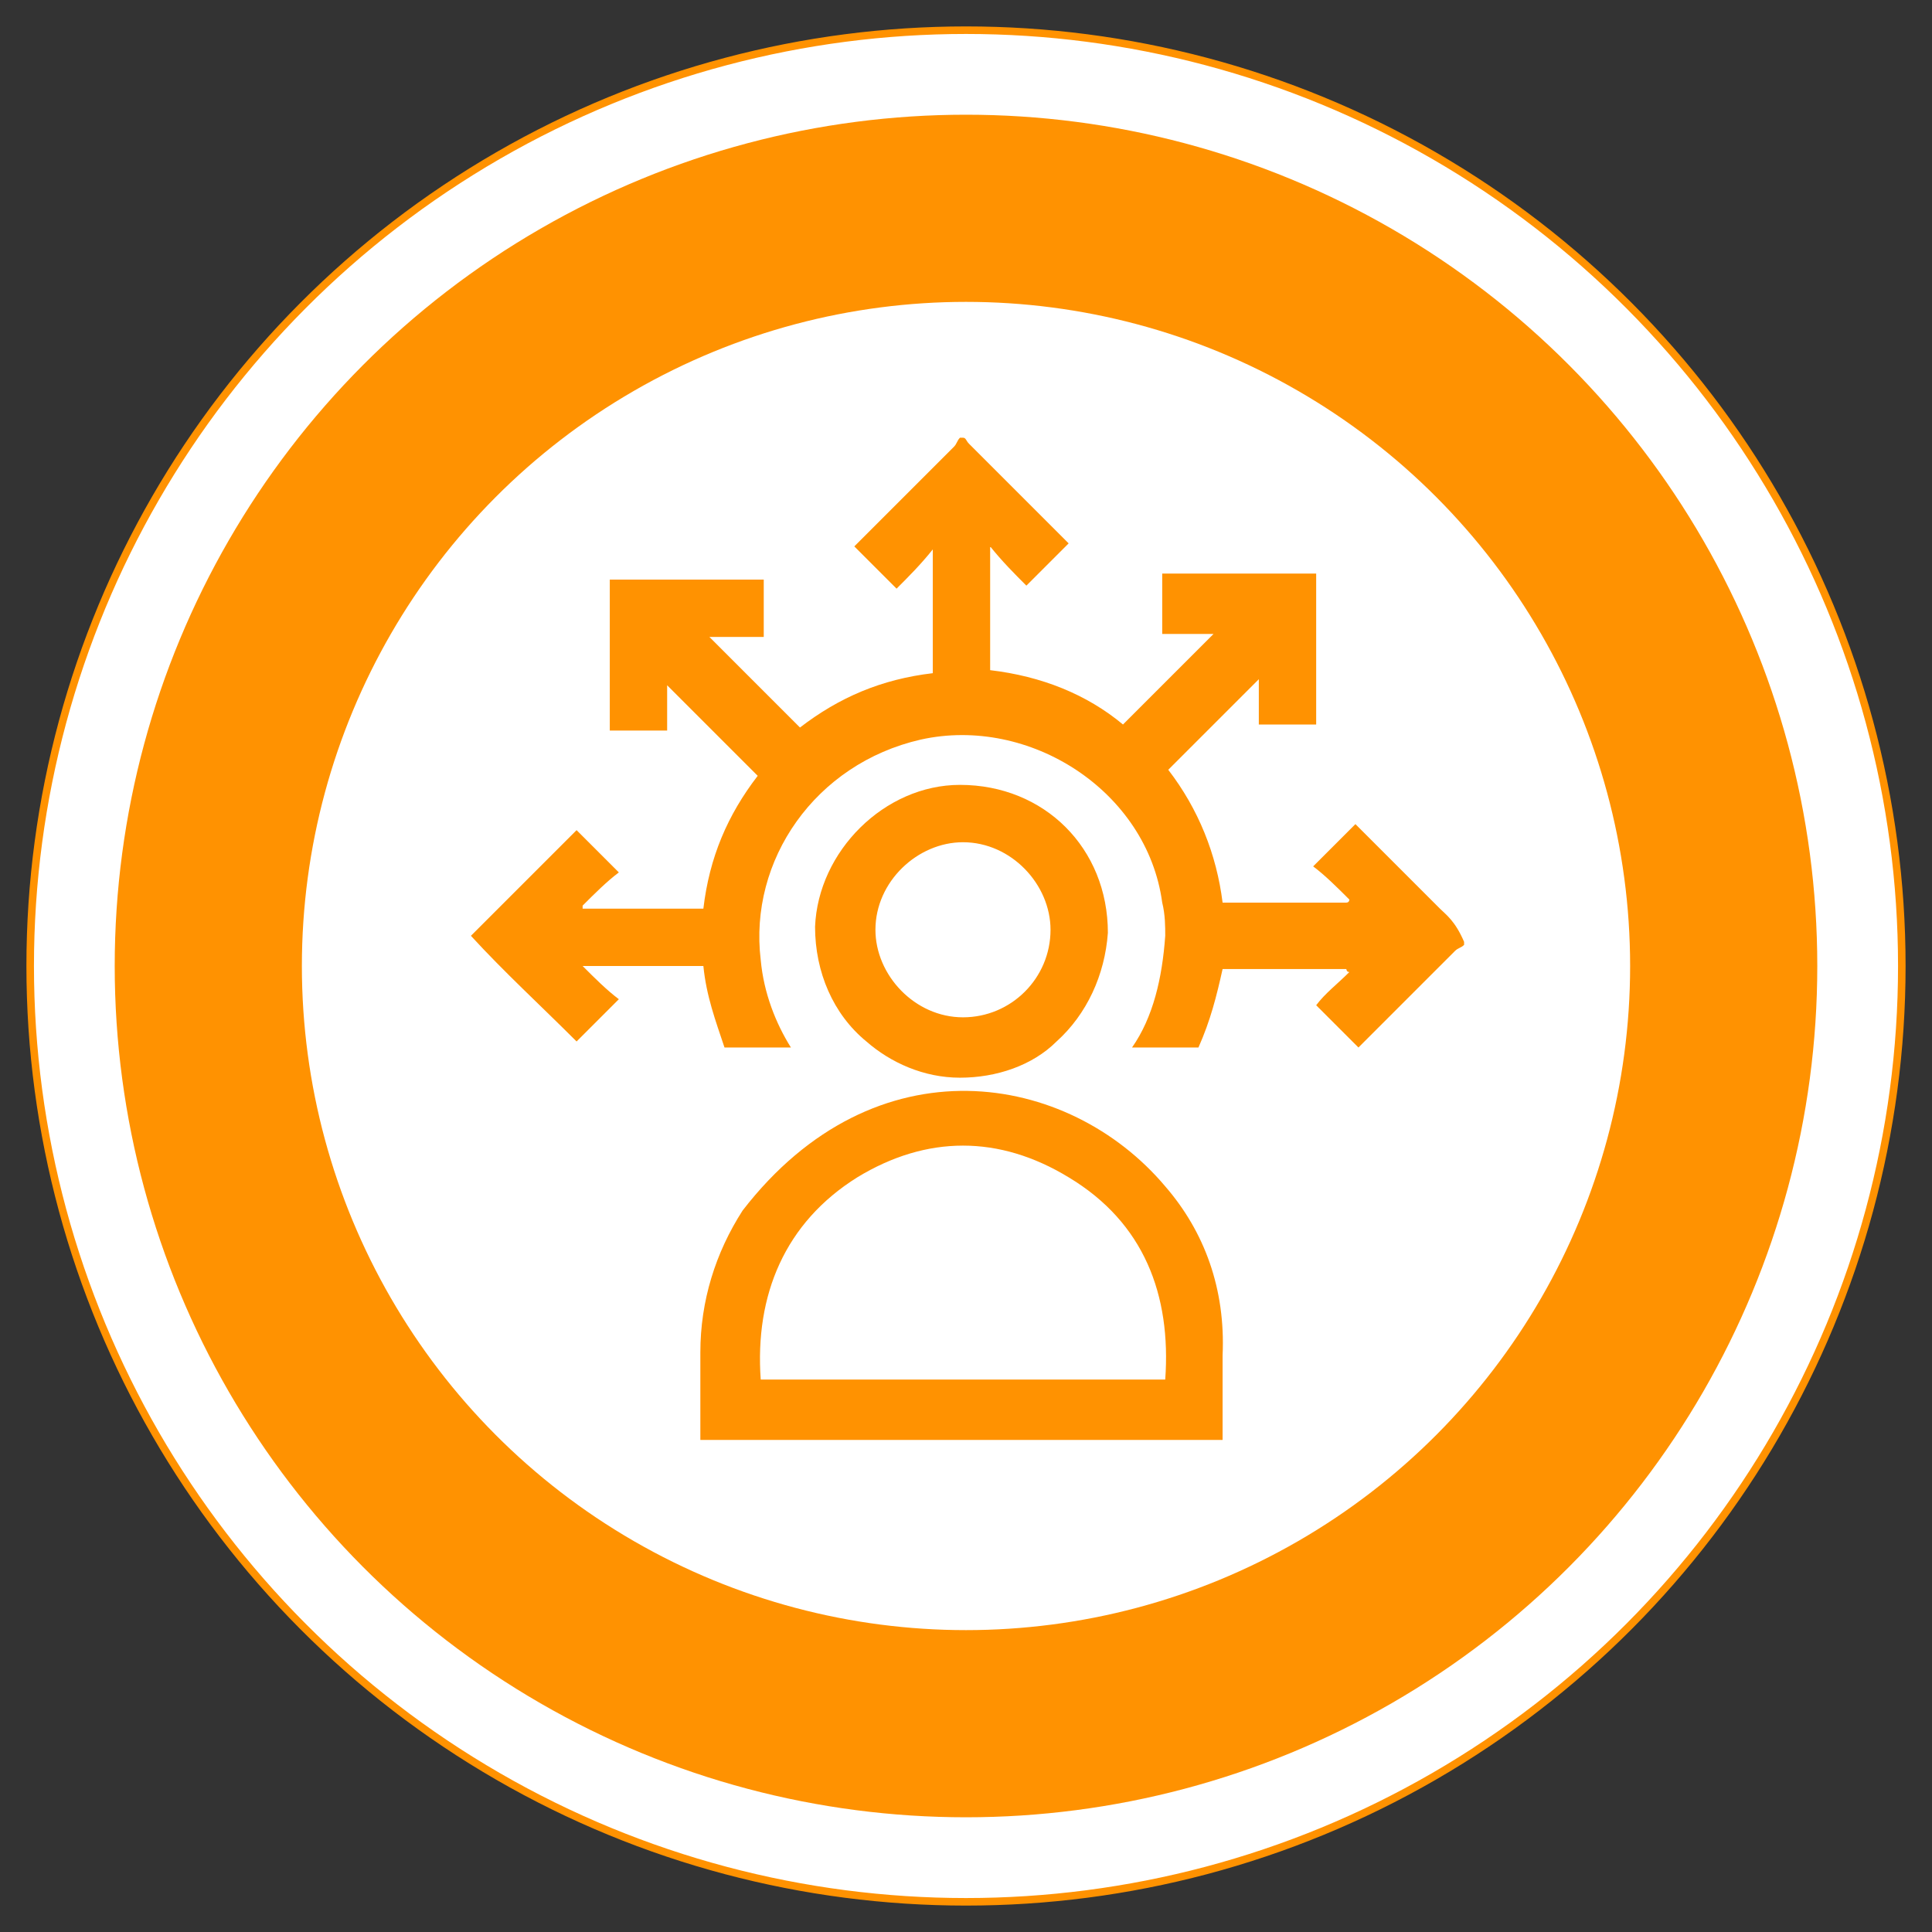 <svg xmlns="http://www.w3.org/2000/svg" xmlns:xlink="http://www.w3.org/1999/xlink" id="Layer_1" x="0px" y="0px" viewBox="0 0 64 64" style="enable-background:new 0 0 64 64;" xml:space="preserve"><rect x="0" y="0" width="64" height="64" fill="#333333" stroke="none"/><style type="text/css">	.st0{fill:#FFFFFF;stroke:#FF9201;stroke-width:0.25;stroke-miterlimit:10;}	.st1{fill:#FF9201;}	.st2{fill:#FFFFFF;}</style><circle class="st0" cx="32" cy="32" r="31"></circle><circle class="st1" cx="32" cy="32" r="28.2"></circle><circle class="st2" cx="32" cy="32" r="22"></circle><g>	<path class="st1" d="M47.7,30.1c-1-1-1.9-1.9-2.8-2.8c-0.5,0.5-0.9,0.9-1.4,1.4c0.4,0.3,0.8,0.7,1.2,1.1c0,0,0,0.1-0.1,0.1h-4.1  c-0.2-1.6-0.8-3.1-1.8-4.4c1-1,2-2,3-3V24h1.9v-5h-5.1v2h1.7c-1,1-2,2-3,3c-1.2-1-2.7-1.6-4.4-1.8v-4.1c0.4,0.5,0.8,0.9,1.2,1.3  c0.5-0.5,1-1,1.4-1.4c-0.3-0.3-0.6-0.6-0.9-0.9c-0.8-0.8-1.6-1.6-2.4-2.4c-0.1-0.1-0.1-0.2-0.2-0.2h-0.1c-0.1,0.1-0.1,0.2-0.2,0.3  c-1,1-2,2-3.1,3.1c-0.1,0.1-0.2,0.2-0.2,0.2c0.5,0.5,0.9,0.9,1.4,1.4c0.4-0.4,0.8-0.8,1.2-1.3v4.1c-1.7,0.2-3.1,0.8-4.4,1.8  c-1-1-2-2-3-3h1.8v-1.9h-5.1v5h1.9v-1.5c1,1,2,2,3,3c-1,1.3-1.6,2.7-1.8,4.4h-4c0,0,0,0,0-0.1c0.4-0.4,0.8-0.8,1.2-1.1  c-0.5-0.5-0.9-0.9-1.4-1.4c-1.2,1.2-2.4,2.4-3.5,3.5c1.1,1.2,2.3,2.3,3.5,3.5c0.4-0.4,0.9-0.9,1.4-1.4c-0.4-0.3-0.8-0.7-1.2-1.1h4  c0.1,1,0.4,1.8,0.7,2.7h2.2c-0.5-0.8-0.9-1.8-1-2.9c-0.4-3.3,1.8-6.5,5.3-7.3c3.6-0.8,7.5,1.7,8,5.4c0.1,0.4,0.1,0.8,0.1,1.1  c-0.1,1.4-0.4,2.7-1.1,3.7h2.2c0.4-0.9,0.6-1.7,0.8-2.6h4.1c0,0,0,0.1,0.1,0.1c-0.4,0.4-0.8,0.7-1.1,1.1c0.5,0.5,0.9,0.9,1.4,1.4  c0.1-0.1,0.1-0.1,0.2-0.2c1-1,2-2,3-3c0.1-0.1,0.2-0.1,0.3-0.2v-0.1C48.2,30.5,47.9,30.3,47.7,30.1z M38.6,39.3  c-3.2-3.8-9.6-4.9-14,0.8c-0.9,1.4-1.4,3-1.4,4.7c0,0.9,0,1.9,0,2.9h17.3c0-1,0-1.9,0-2.8C40.6,42.7,39.9,40.8,38.6,39.3z   M38.6,45.7H25.2C25,42.9,26,40.5,28.4,39c2.3-1.4,4.7-1.4,7,0C37.9,40.5,38.8,42.9,38.6,45.7z"></path>	<path class="st1" d="M31.8,26c-2.5,0-4.7,2.2-4.8,4.7c0,1.5,0.6,2.9,1.7,3.8c0.8,0.7,1.9,1.2,3.1,1.2c1.2,0,2.4-0.4,3.2-1.2  c1-0.9,1.6-2.2,1.7-3.6C36.7,28.1,34.6,26,31.8,26z M31.9,27.9c1.6,0,2.9,1.4,2.9,2.9c0,1.6-1.3,2.9-2.9,2.9S29,32.3,29,30.8  C29,29.2,30.4,27.9,31.9,27.9z"></path></g></svg>